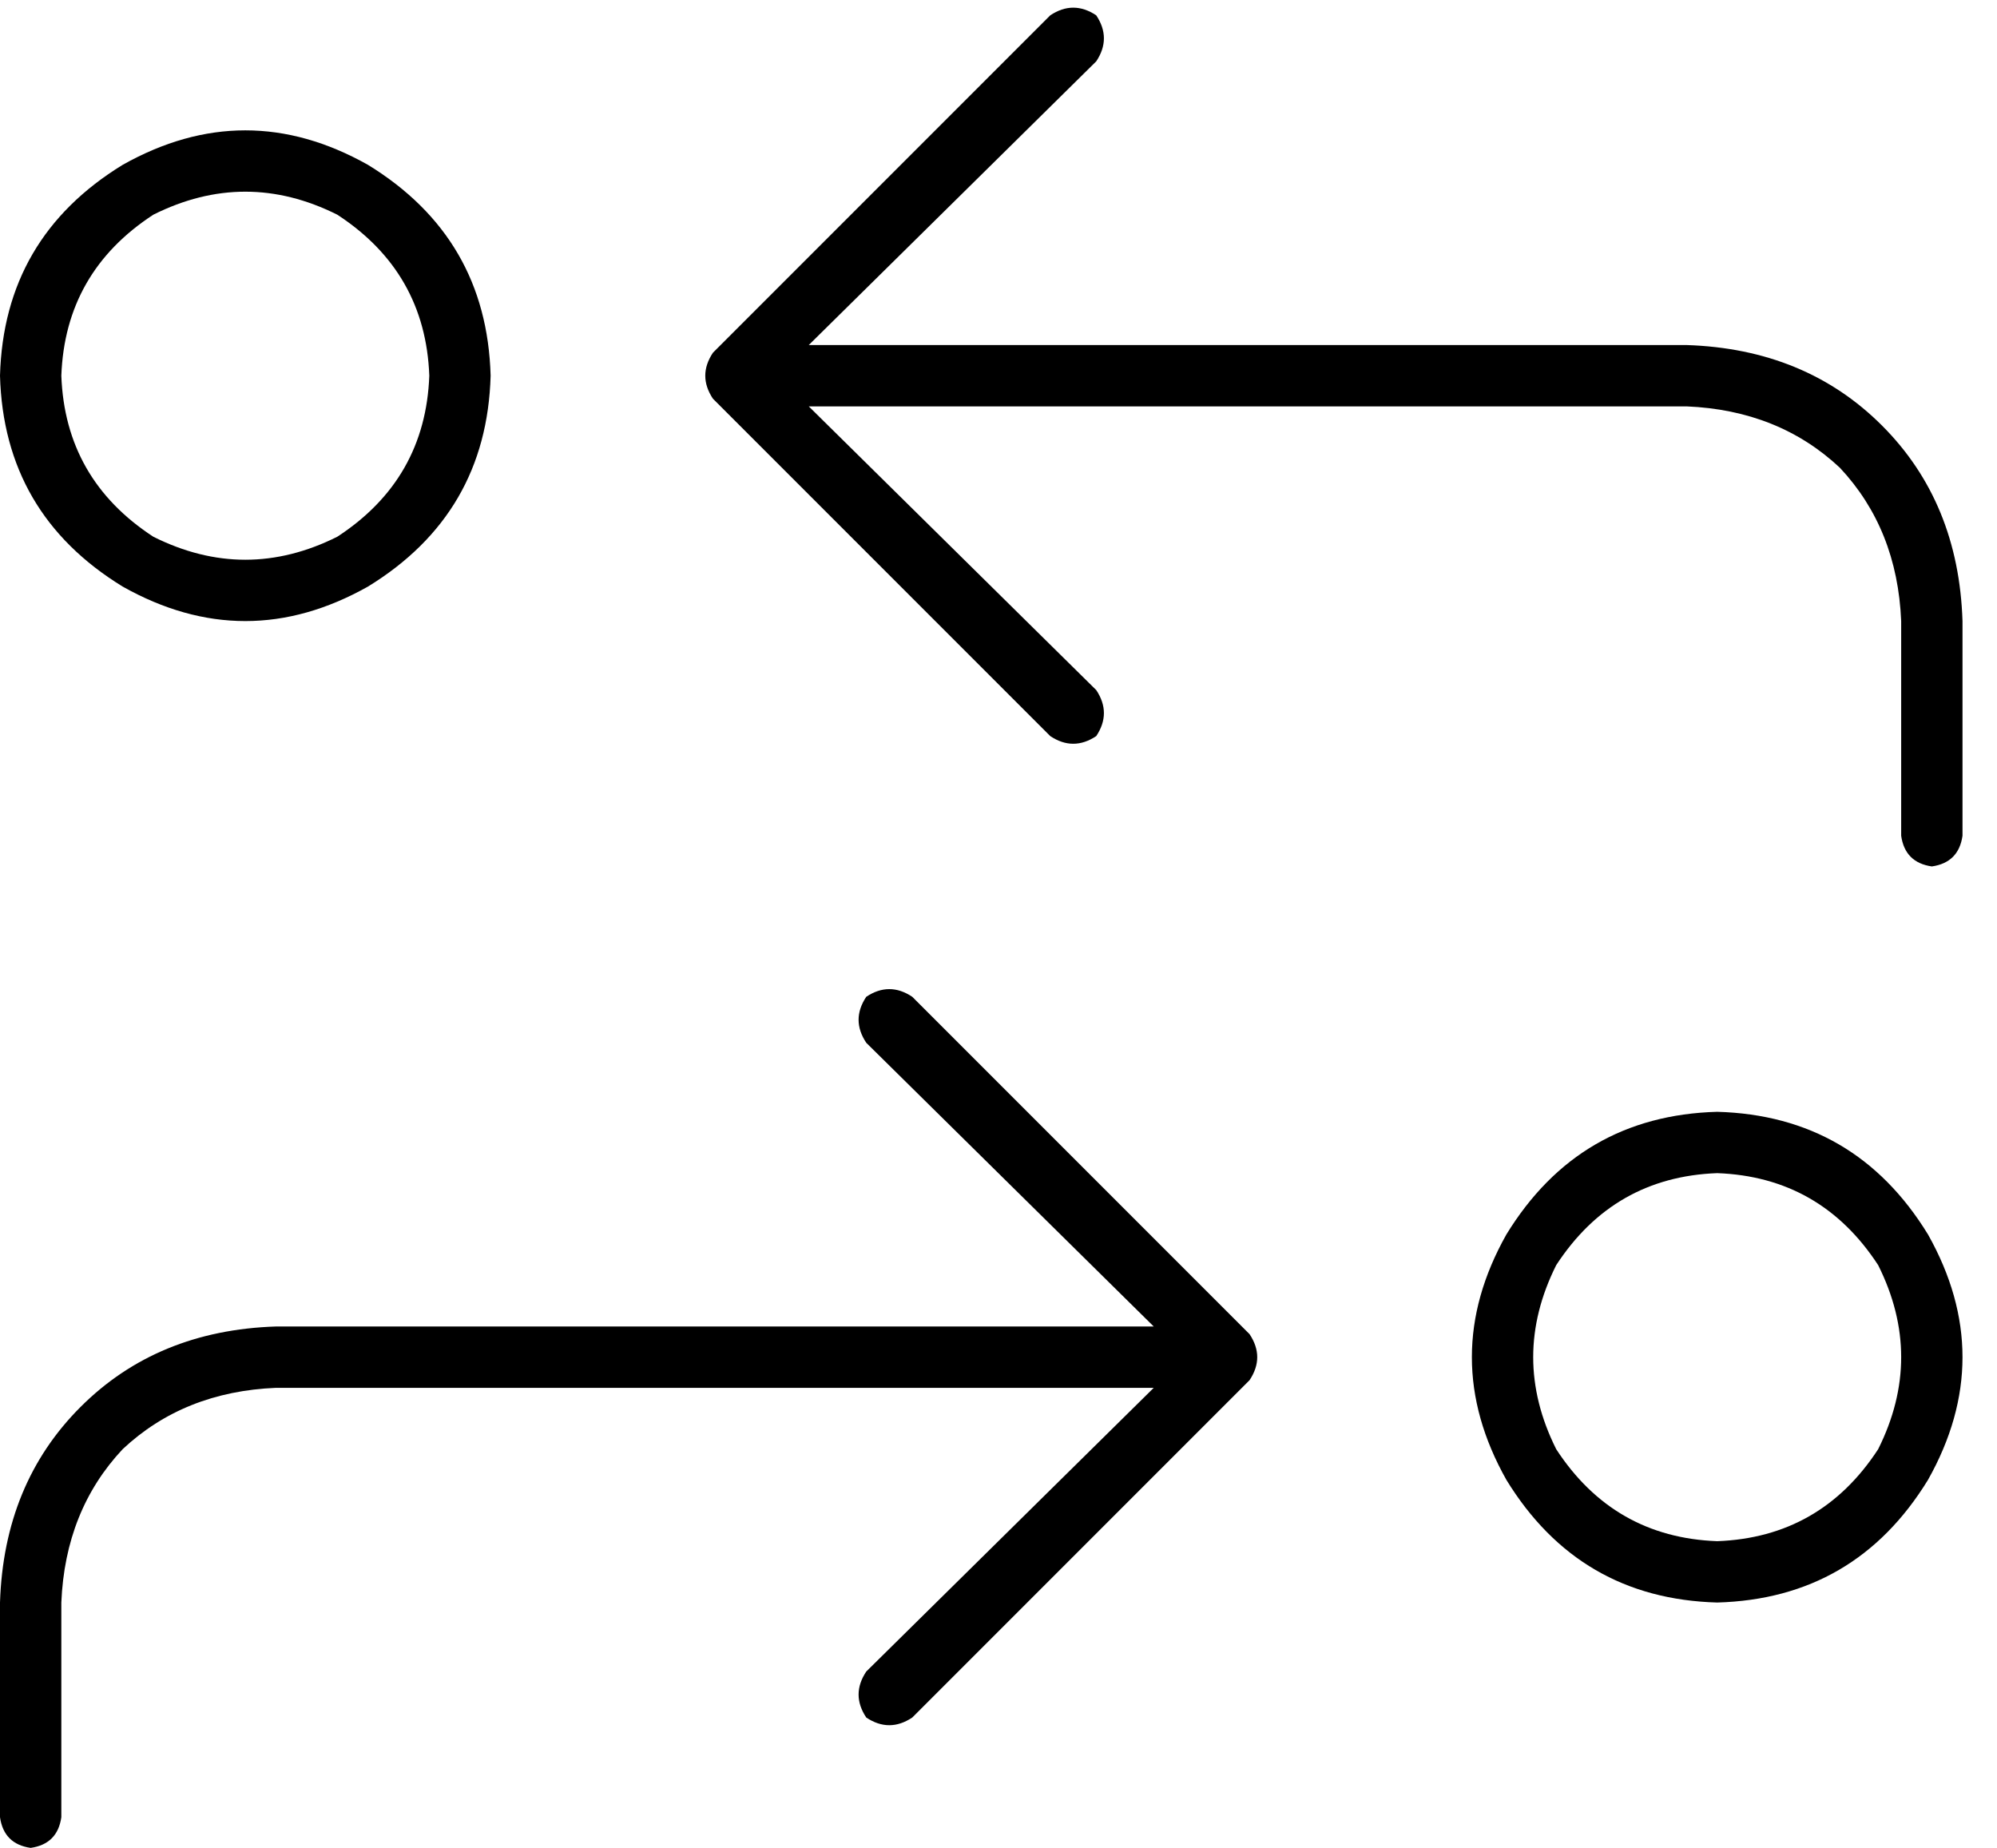 <svg viewBox="0 0 521 482">
  <path
    d="M 274 4 Q 280 0 286 4 Q 290 10 286 16 L 211 90 L 440 90 Q 471 91 491 111 Q 511 131 512 162 L 512 218 Q 511 225 504 226 Q 497 225 496 218 L 496 162 Q 495 138 480 122 Q 464 107 440 106 L 211 106 L 286 180 Q 290 186 286 192 Q 280 196 274 192 L 186 104 Q 182 98 186 92 L 274 4 L 274 4 Z M 238 260 L 326 348 Q 330 354 326 360 L 238 448 Q 232 452 226 448 Q 222 442 226 436 L 301 362 L 72 362 Q 48 363 32 378 Q 17 394 16 418 L 16 474 Q 15 481 8 482 Q 1 481 0 474 L 0 418 Q 1 387 21 367 Q 41 347 72 346 L 301 346 L 226 272 Q 222 266 226 260 Q 232 256 238 260 L 238 260 Z M 448 402 Q 475 401 490 378 Q 502 354 490 330 Q 475 307 448 306 Q 421 307 406 330 Q 394 354 406 378 Q 421 401 448 402 L 448 402 Z M 448 290 Q 484 291 503 322 Q 521 354 503 386 Q 484 417 448 418 Q 412 417 393 386 Q 375 354 393 322 Q 412 291 448 290 L 448 290 Z M 16 98 Q 17 125 40 140 Q 64 152 88 140 Q 111 125 112 98 Q 111 71 88 56 Q 64 44 40 56 Q 17 71 16 98 L 16 98 Z M 128 98 Q 127 134 96 153 Q 64 171 32 153 Q 1 134 0 98 Q 1 62 32 43 Q 64 25 96 43 Q 127 62 128 98 L 128 98 Z"
  />
</svg>